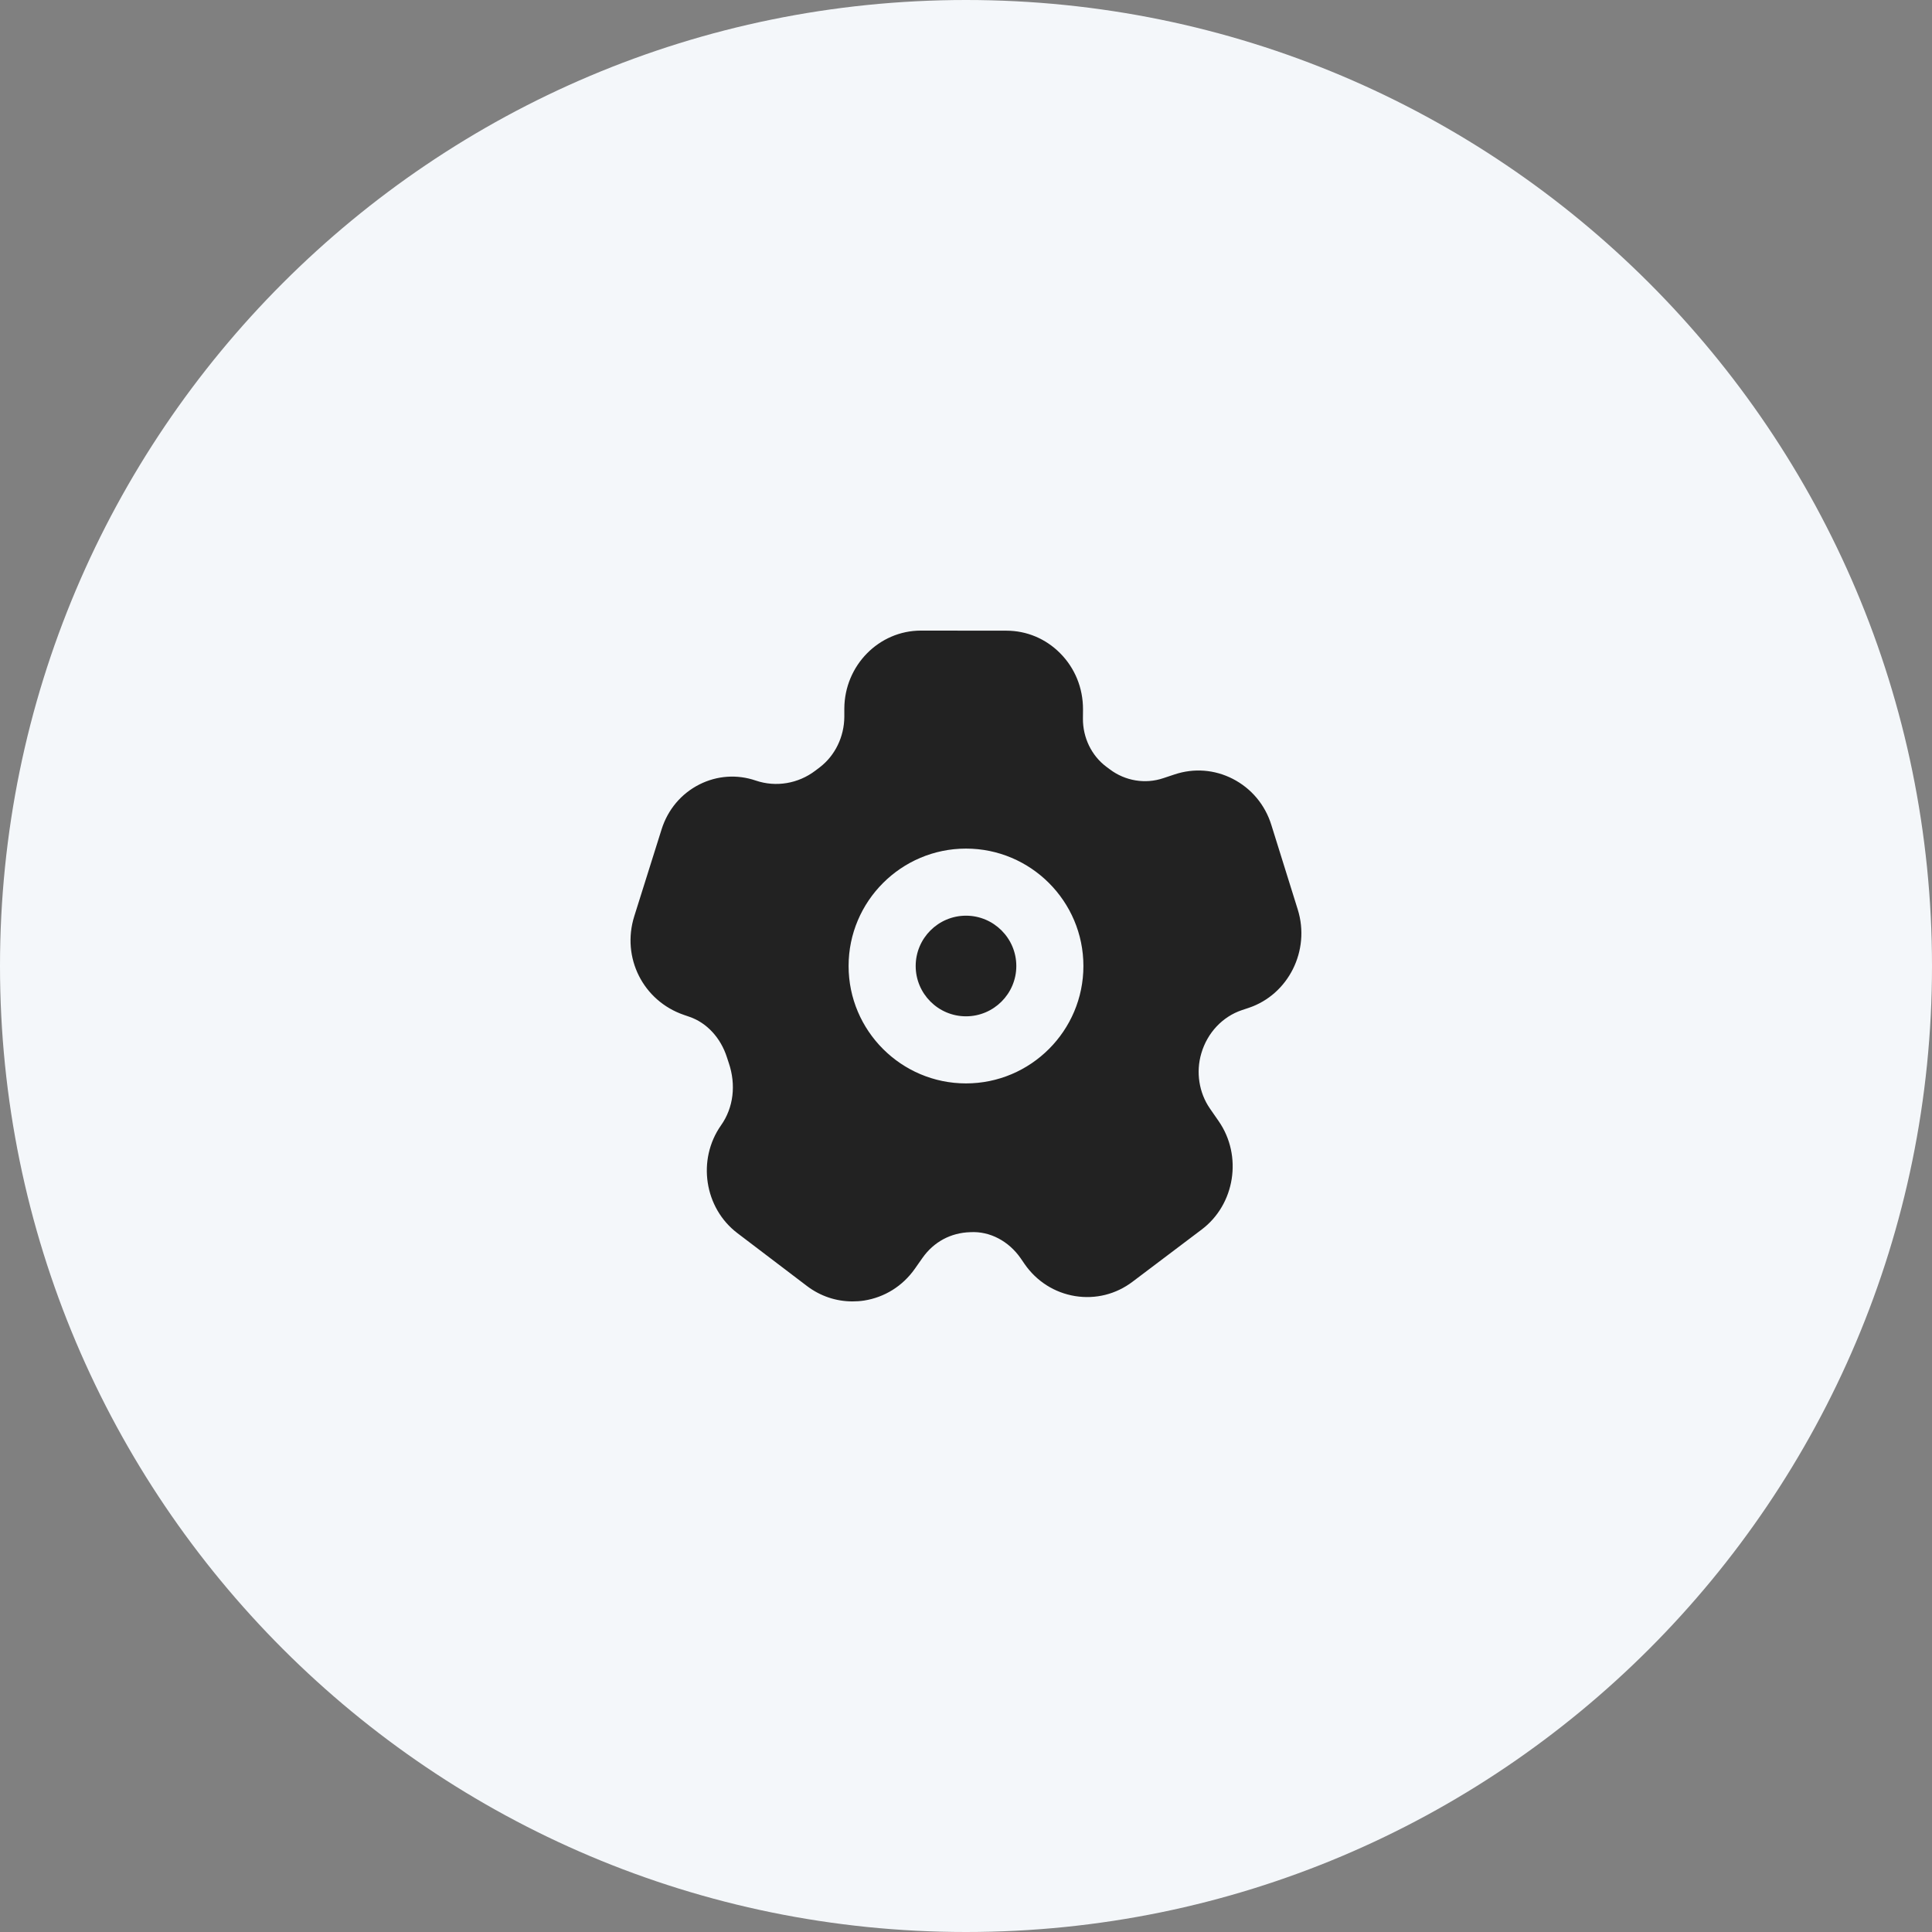 <svg width="48" height="48" viewBox="0 0 48 48" fill="none" xmlns="http://www.w3.org/2000/svg">
<rect x="0" y="0" width="48" height="48" fill="#808080" stroke="none"/>
<path d="M0 24C0 10.745 10.745 0 24 0C37.255 0 48 10.745 48 24C48 37.255 37.255 48 24 48C10.745 48 0 37.255 0 24Z" fill="#F4F7FA"/>
<path fill-rule="evenodd" clip-rule="evenodd" d="M24 22.75C23.311 22.75 22.75 23.311 22.75 24C22.75 24.689 23.311 25.25 24 25.25C24.689 25.25 25.25 24.689 25.25 24C25.25 23.311 24.689 22.75 24 22.75ZM24 26.917C22.392 26.917 21.083 25.608 21.083 24C21.083 22.392 22.392 21.083 24 21.083C25.608 21.083 26.917 22.392 26.917 24C26.917 25.608 25.608 26.917 24 26.917ZM32.243 22.599L31.587 20.498C31.431 19.994 31.089 19.587 30.627 19.35C30.176 19.119 29.663 19.08 29.183 19.24L28.9 19.334C28.453 19.485 27.955 19.402 27.573 19.114L27.483 19.047C27.119 18.773 26.903 18.328 26.905 17.856L26.907 17.623C26.908 17.094 26.707 16.598 26.337 16.227C25.98 15.868 25.508 15.67 25.006 15.669L22.883 15.667H22.88C21.835 15.667 20.982 16.535 20.977 17.605L20.977 17.806C20.975 18.304 20.746 18.774 20.366 19.064L20.258 19.146C19.831 19.471 19.277 19.563 18.777 19.393C18.312 19.234 17.815 19.268 17.375 19.49C16.925 19.718 16.593 20.113 16.438 20.602L15.758 22.764C15.436 23.791 15.977 24.867 16.992 25.215L17.128 25.262C17.56 25.409 17.907 25.786 18.061 26.271L18.107 26.411C18.289 26.949 18.226 27.517 17.914 27.958C17.314 28.811 17.497 30.013 18.322 30.638L20.048 31.95C20.38 32.202 20.773 32.333 21.178 32.333C21.274 32.333 21.371 32.327 21.468 32.312C21.977 32.232 22.425 31.953 22.727 31.525L22.919 31.252C23.196 30.858 23.618 30.626 24.109 30.613C24.598 30.585 25.065 30.84 25.357 31.26L25.455 31.403C25.754 31.835 26.201 32.118 26.712 32.201C27.22 32.282 27.726 32.156 28.138 31.844L29.856 30.547C30.684 29.923 30.874 28.717 30.279 27.857L30.062 27.544C29.788 27.149 29.708 26.635 29.847 26.168C29.997 25.657 30.374 25.258 30.855 25.096L31.023 25.04C32.012 24.709 32.559 23.614 32.243 22.599Z" fill="#222222"/>
<mask id="mask0" mask-type="alpha" maskUnits="userSpaceOnUse" x="15" y="15" width="18" height="18">
<path fill-rule="evenodd" clip-rule="evenodd" d="M24 22.75C23.311 22.75 22.75 23.311 22.75 24C22.75 24.689 23.311 25.25 24 25.25C24.689 25.25 25.25 24.689 25.25 24C25.25 23.311 24.689 22.75 24 22.75ZM24 26.917C22.392 26.917 21.083 25.608 21.083 24C21.083 22.392 22.392 21.083 24 21.083C25.608 21.083 26.917 22.392 26.917 24C26.917 25.608 25.608 26.917 24 26.917ZM32.243 22.599L31.587 20.498C31.431 19.994 31.089 19.587 30.627 19.35C30.176 19.119 29.663 19.08 29.183 19.24L28.9 19.334C28.453 19.485 27.955 19.402 27.573 19.114L27.483 19.047C27.119 18.773 26.903 18.328 26.905 17.856L26.907 17.623C26.908 17.094 26.707 16.598 26.337 16.227C25.98 15.868 25.508 15.67 25.006 15.669L22.883 15.667H22.88C21.835 15.667 20.982 16.535 20.977 17.605L20.977 17.806C20.975 18.304 20.746 18.774 20.366 19.064L20.258 19.146C19.831 19.471 19.277 19.563 18.777 19.393C18.312 19.234 17.815 19.268 17.375 19.49C16.925 19.718 16.593 20.113 16.438 20.602L15.758 22.764C15.436 23.791 15.977 24.867 16.992 25.215L17.128 25.262C17.56 25.409 17.907 25.786 18.061 26.271L18.107 26.411C18.289 26.949 18.226 27.517 17.914 27.958C17.314 28.811 17.497 30.013 18.322 30.638L20.048 31.95C20.38 32.202 20.773 32.333 21.178 32.333C21.274 32.333 21.371 32.327 21.468 32.312C21.977 32.232 22.425 31.953 22.727 31.525L22.919 31.252C23.196 30.858 23.618 30.626 24.109 30.613C24.598 30.585 25.065 30.84 25.357 31.26L25.455 31.403C25.754 31.835 26.201 32.118 26.712 32.201C27.22 32.282 27.726 32.156 28.138 31.844L29.856 30.547C30.684 29.923 30.874 28.717 30.279 27.857L30.062 27.544C29.788 27.149 29.708 26.635 29.847 26.168C29.997 25.657 30.374 25.258 30.855 25.096L31.023 25.04C32.012 24.709 32.559 23.614 32.243 22.599Z" fill="white"/>
</mask>
<g mask="url(#mask0)">
</g>
</svg>
